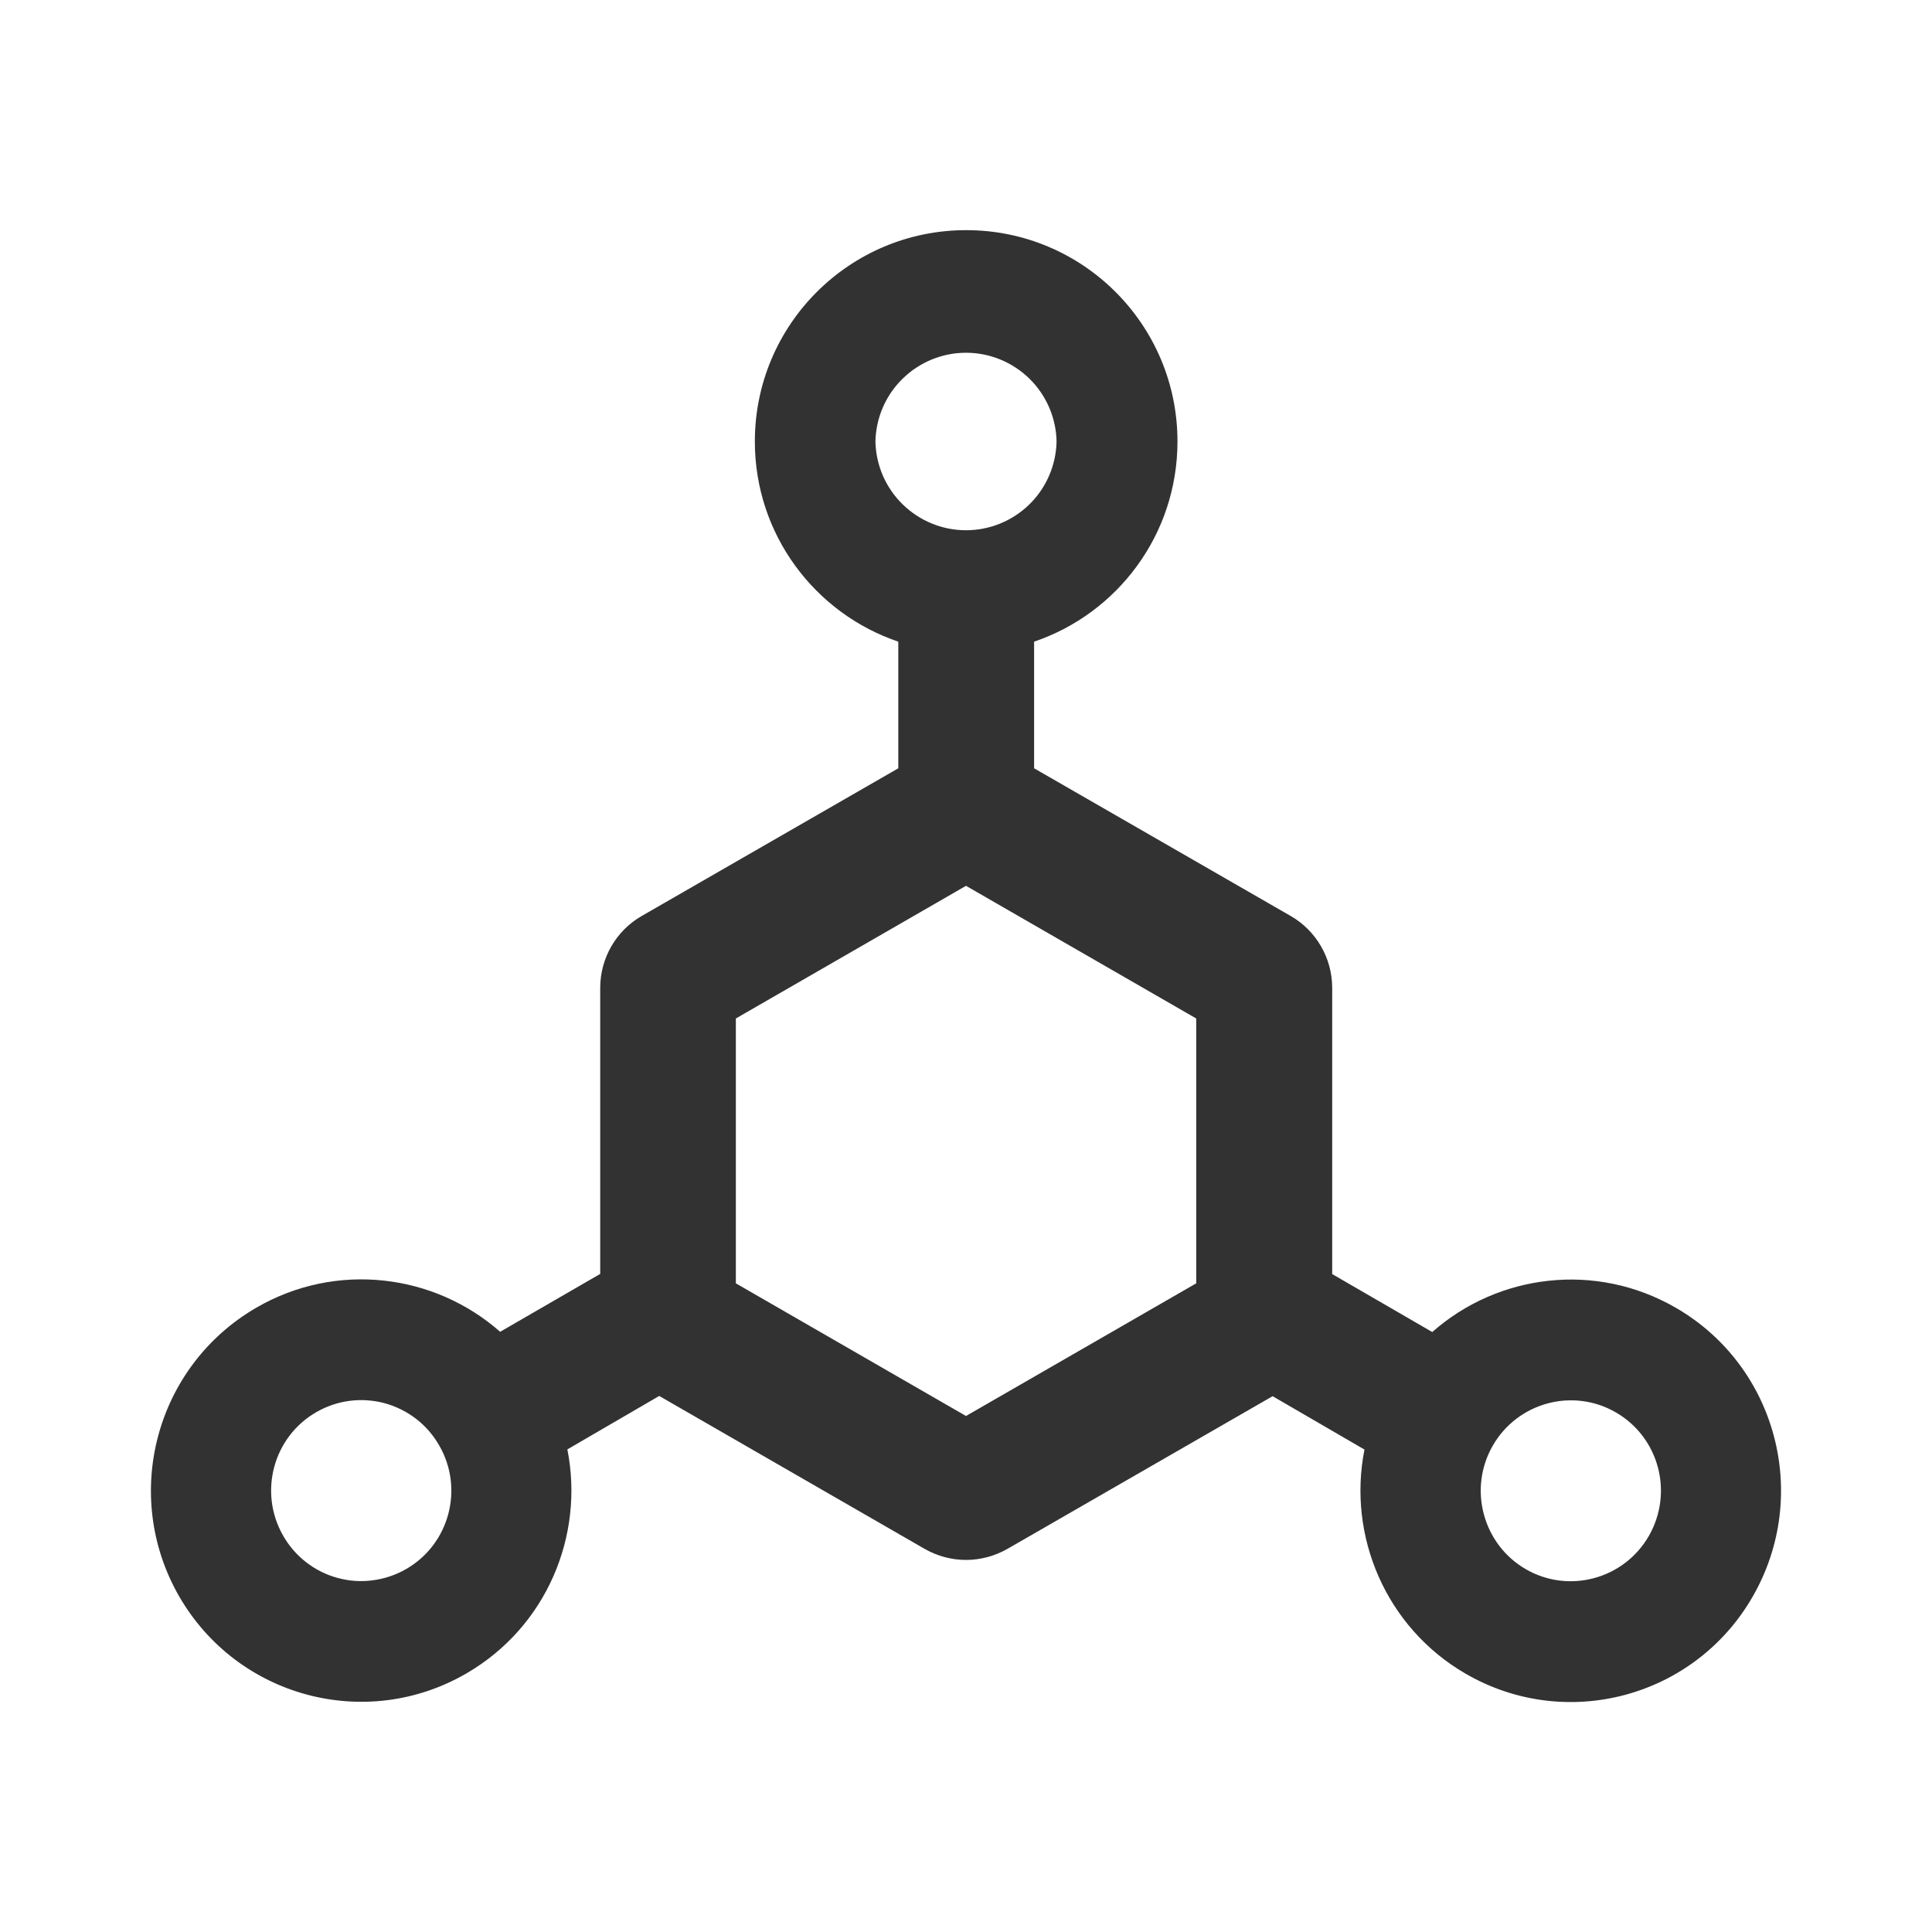 <svg width="24" height="24" viewBox="0 0 24 24" fill="none" xmlns="http://www.w3.org/2000/svg">
<path d="M20.82 16.247C19.824 15.67 18.61 15.825 17.792 16.547L16.549 15.827V12.272C16.549 11.904 16.352 11.562 16.034 11.379L12.846 9.544V7.971C13.882 7.62 14.627 6.64 14.627 5.484C14.627 4.034 13.453 2.859 12.002 2.859C10.552 2.859 9.377 4.034 9.377 5.484C9.377 6.64 10.123 7.62 11.159 7.971V9.544L7.971 11.379C7.652 11.562 7.456 11.904 7.456 12.272V15.825L6.213 16.544C5.395 15.823 4.179 15.668 3.185 16.244C1.931 16.971 1.505 18.574 2.224 19.828C2.946 21.082 4.542 21.513 5.792 20.789C6.788 20.212 7.261 19.078 7.048 18.005L8.189 17.341L11.485 19.24C11.644 19.331 11.822 19.378 12 19.378C12.178 19.378 12.356 19.331 12.516 19.24L15.809 17.344L16.95 18.007C16.737 19.078 17.213 20.215 18.206 20.791C19.456 21.516 21.054 21.087 21.774 19.831C22.495 18.574 22.069 16.971 20.82 16.247ZM5.046 19.491C4.919 19.564 4.778 19.612 4.632 19.631C4.487 19.651 4.338 19.641 4.196 19.602C4.054 19.564 3.921 19.498 3.805 19.408C3.688 19.318 3.591 19.206 3.518 19.078C3.209 18.541 3.392 17.852 3.928 17.543C4.056 17.469 4.196 17.421 4.342 17.402C4.488 17.383 4.636 17.393 4.778 17.431C4.92 17.47 5.053 17.536 5.17 17.626C5.286 17.716 5.383 17.828 5.456 17.956C5.766 18.492 5.583 19.181 5.046 19.491ZM10.875 5.484C10.881 5.19 11.002 4.91 11.213 4.704C11.423 4.498 11.706 4.382 12 4.382C12.295 4.382 12.577 4.498 12.788 4.704C12.998 4.91 13.119 5.19 13.125 5.484C13.119 5.779 12.998 6.059 12.788 6.265C12.577 6.471 12.295 6.587 12 6.587C11.706 6.587 11.423 6.471 11.213 6.265C11.002 6.059 10.881 5.779 10.875 5.484ZM14.86 15.942L12 17.59L9.141 15.942V12.652L12 11.004L14.86 12.652V15.942ZM20.482 19.081C20.173 19.617 19.488 19.802 18.954 19.493C18.42 19.184 18.235 18.494 18.544 17.958C18.853 17.421 19.538 17.236 20.072 17.545C20.609 17.855 20.792 18.541 20.482 19.081Z" fill="#323232"/>
</svg>
